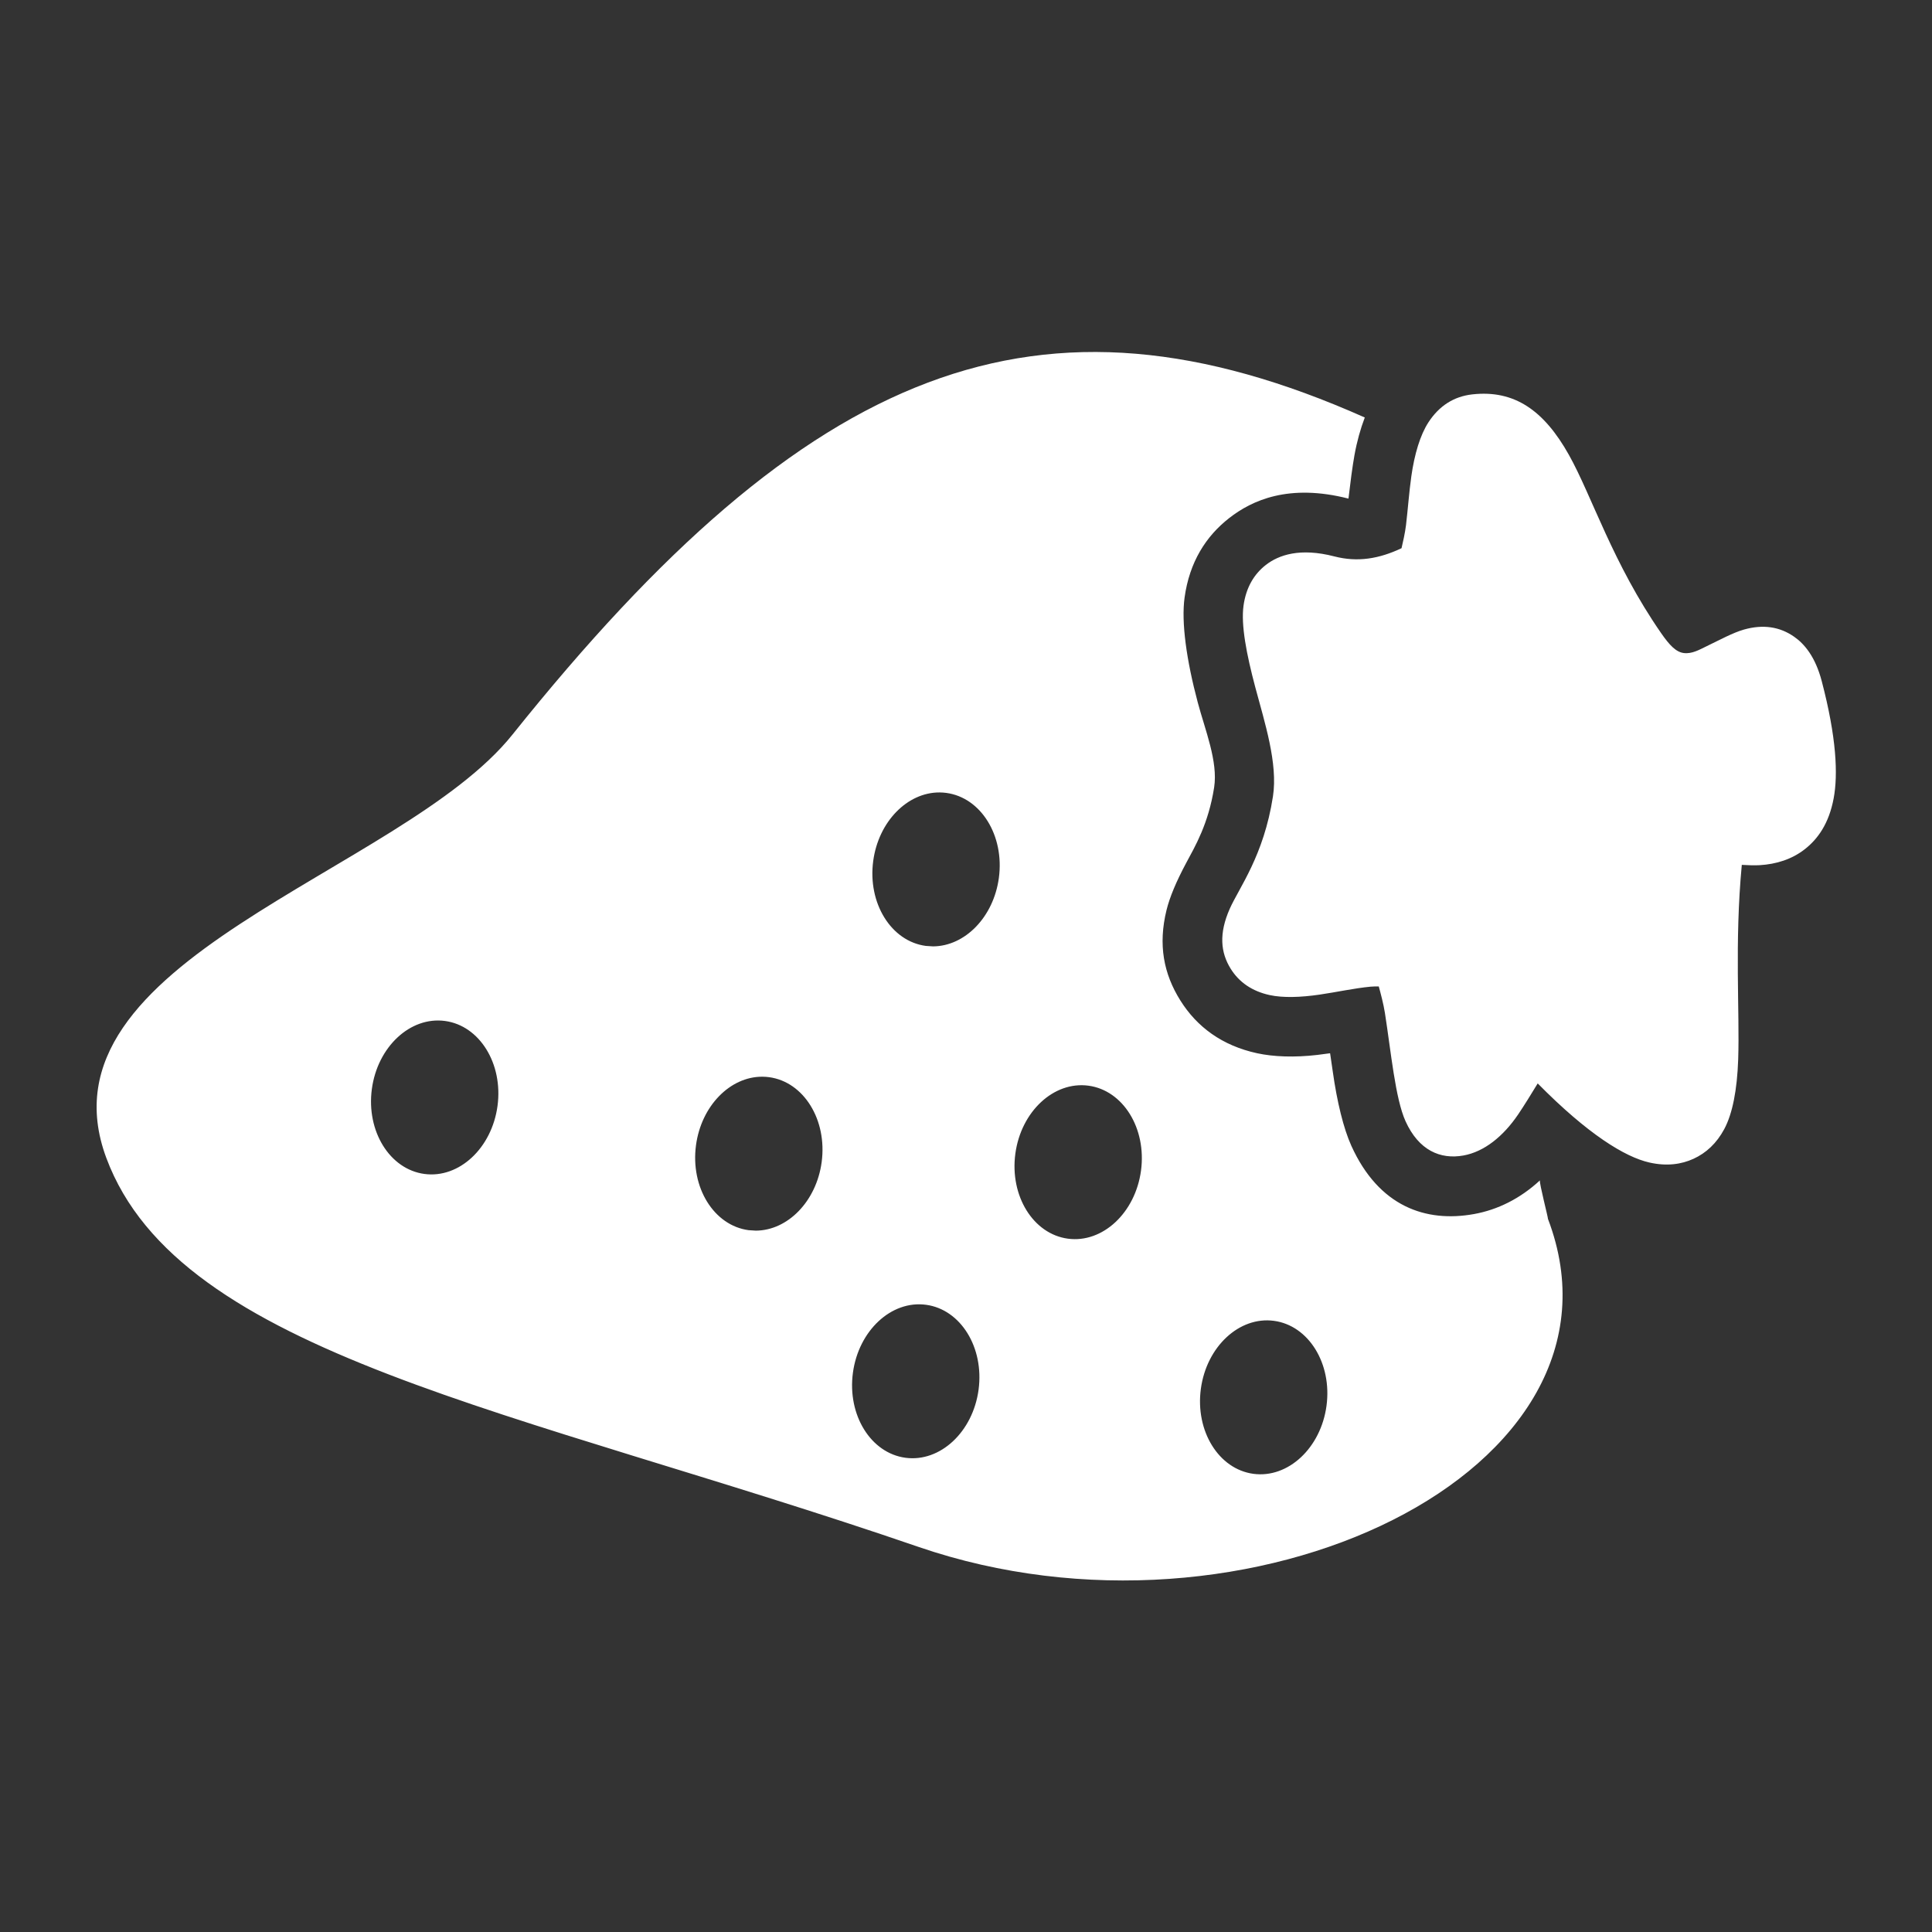<?xml version="1.0" encoding="UTF-8" standalone="no"?>
<!DOCTYPE svg PUBLIC "-//W3C//DTD SVG 1.1//EN" "http://www.w3.org/Graphics/SVG/1.1/DTD/svg11.dtd">
<svg width="100%" height="100%" viewBox="0 0 1000 1000" version="1.1" xmlns="http://www.w3.org/2000/svg" xmlns:xlink="http://www.w3.org/1999/xlink" xml:space="preserve" xmlns:serif="http://www.serif.com/" style="fill-rule:evenodd;clip-rule:evenodd;stroke-linejoin:round;stroke-miterlimit:2;">
    <rect x="0" y="0" width="1000" height="1000" fill="#333333" stroke="none"/>
    <g transform="matrix(0.978,0,0,0.978,1.112,11.12)">
        <path d="M813.846,613.345C813.47,614.822 818.274,633.243 818.1,633.691C868.937,767.297 659.29,867.195 484.972,807.313C271.443,733.96 93.986,705.854 55.13,601.453C16.05,496.449 211.196,450.993 270.051,377.443C427.214,181.037 548.86,132.933 721.167,209.583C718.891,215.543 717.019,222.237 715.704,229.503C714.628,235.448 713.464,244.495 712.528,252.51C680.939,244.45 661.463,253.413 649.418,262.802C637.138,272.376 628.386,286.037 625.789,304.888C623.983,317.993 626.811,338.045 632.769,360.406C636.64,374.936 643.551,391.665 641.438,405.336C638.452,424.661 631.224,436.792 626.672,445.289C621.369,455.189 617.896,463.501 616.222,470.344C611.769,488.543 614.624,503.89 623.588,518.177C632.28,532.031 645.574,542.026 664.233,546.06C672.921,547.938 683.883,548.342 695.95,546.952C697.913,546.726 700.27,546.415 702.807,546.053C703.341,549.606 703.837,552.99 704.23,555.794C706.46,571.703 709.91,585.898 714.057,595.051C728.632,627.215 753.485,635.78 779.026,631.148C791.453,628.895 803.354,623.039 813.846,613.345ZM673.092,687.67C691.446,690.135 703.91,710.277 700.91,732.621C697.909,754.966 680.572,771.106 662.218,768.641C643.865,766.176 631.4,746.034 634.401,723.689C637.402,701.345 654.739,685.205 673.092,687.67ZM488.947,679.174C507.301,681.639 519.765,701.781 516.765,724.126C513.764,746.47 496.427,762.61 478.073,760.145C459.72,757.68 447.255,737.538 450.256,715.194C453.257,692.849 470.594,676.709 488.947,679.174ZM574.916,563.218C593.269,565.683 605.734,585.825 602.733,608.169C599.732,630.514 582.395,646.653 564.042,644.189C545.688,641.724 533.224,621.582 536.224,599.237C539.225,576.893 556.562,560.753 574.916,563.218ZM402.477,558.47C403.613,558.482 404.756,558.563 405.903,558.717C424.257,561.182 436.721,581.324 433.72,603.669C430.93,624.442 415.749,639.853 398.881,639.936L395.029,639.688C376.675,637.223 364.211,617.081 367.212,594.737C370.013,573.876 385.31,558.423 402.264,558.469L402.477,558.47ZM234.354,528.965C252.708,531.43 265.173,551.572 262.172,573.917C259.171,596.261 241.834,612.401 223.48,609.936C205.127,607.471 192.662,587.329 195.663,564.985C198.664,542.64 216.001,526.501 234.354,528.965ZM740.614,278.762C728.724,284.39 717.343,286.282 705.036,283.098C686.956,278.42 675.65,282.283 668.78,287.639C662.53,292.511 658.308,299.593 656.986,309.186C655.58,319.387 658.561,334.892 663.199,352.298C668.156,370.906 675.266,392.639 672.561,410.146C667.7,441.593 654.578,458.533 649.678,469.631C643.945,482.617 644.755,492.66 650.264,501.44C654.644,508.421 661.485,513.246 670.888,515.279C677.876,516.79 687.173,516.492 697.259,515.02C706.046,513.738 715.697,511.626 724.18,510.822C725.46,510.7 727.127,510.679 728.565,510.692C729.547,514.216 731.094,520.112 731.809,524.671C735.042,545.264 737.302,570.049 742.741,582.053C749.725,597.464 761.168,602.381 773.406,600.162C784.279,598.19 794.388,590.178 802.386,578.354C805.391,573.911 809.445,567.356 812.683,562.023C839.183,588.89 858.814,600.943 871.779,603.879C881.036,605.975 888.732,604.832 895.118,601.921C901.807,598.871 907.398,593.705 911.434,586.146C915.764,578.036 918.232,565.497 918.785,549.244C919.638,524.153 916.801,487.596 920.695,446.356C924.04,446.564 927.503,446.674 930.183,446.514C938.909,445.995 947.199,443.432 954.113,438.008C960.85,432.721 966.812,424.587 969.321,411.106C971.656,398.558 970.858,379.024 962.991,349.077C959.587,336.123 953.796,329.385 948.396,325.615C940.748,320.277 931.94,318.975 921.875,321.809C916.063,323.446 909.253,327.182 901.885,330.735C898.177,332.523 894.274,334.807 889.949,334.239C885.821,333.697 882.373,330.022 877.959,323.653C852.299,286.624 841.336,251.016 829.177,229.333C815.988,205.812 800.337,194.873 778.09,197.348C768.279,198.439 760.515,203.435 754.85,212.14C750.465,218.879 747.448,229.056 745.802,240.673C744.624,248.995 743.971,258.211 742.971,266.62C742.501,270.58 741.26,276.054 740.614,278.762ZM496.267,408.025C497.403,408.037 498.546,408.118 499.693,408.273C518.047,410.737 530.512,430.879 527.511,453.224C524.721,473.998 509.54,489.408 492.671,489.492L488.819,489.243C470.466,486.778 458.001,466.636 461.002,444.292C463.804,423.431 479.101,407.978 496.054,408.024L496.267,408.025Z" style="fill:white;"/>
    </g>
</svg>
